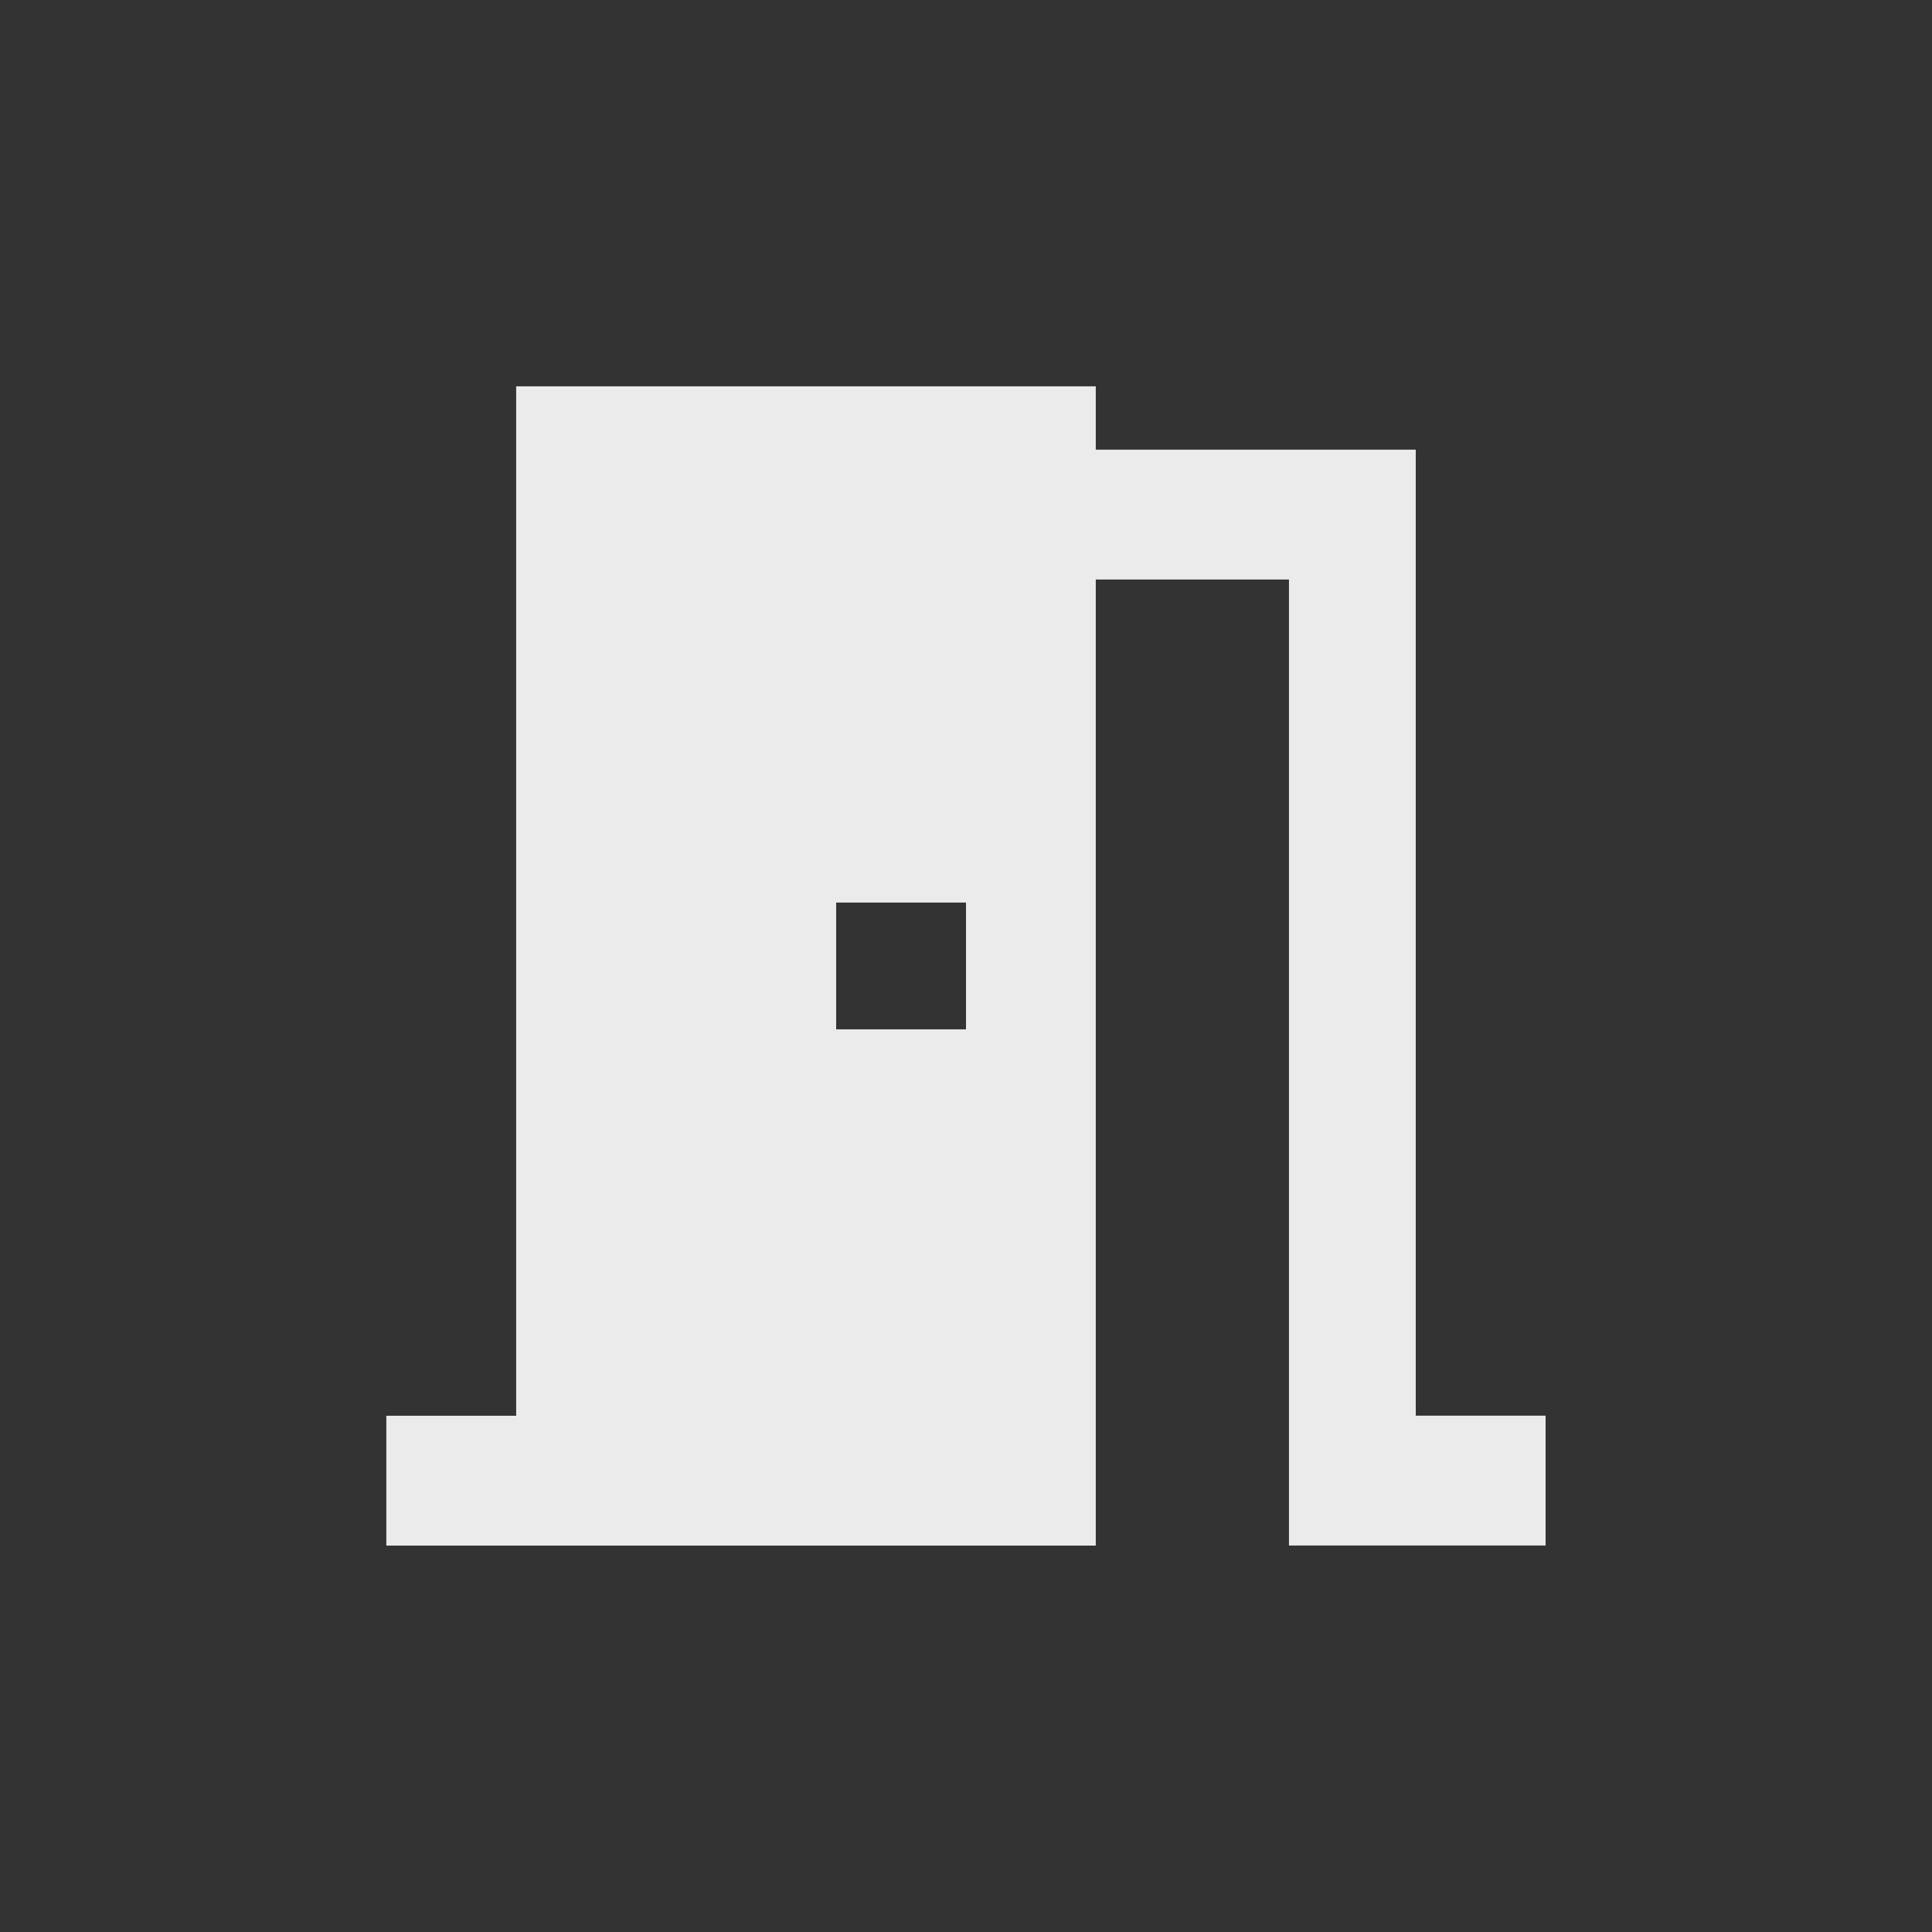 <!-- Generated by IcoMoon.io -->
<svg version="1.1" xmlns="http://www.w3.org/2000/svg" width="24" height="24" viewBox="0 0 24 24">
<rect x="0" y="0" width="24" height="24" fill="#333333" stroke="none"/>
<title>meeting_room</title>
<path fill="#ebebeb" d="M10.387 11.212v1.575h1.613v-1.575h-1.613zM13.612 7.2v12h-8.813v-1.613h1.613v-12.788h7.2v0.787h3.975v12h1.613v1.613h-3.188v-12h-2.4z"></path>
</svg>
